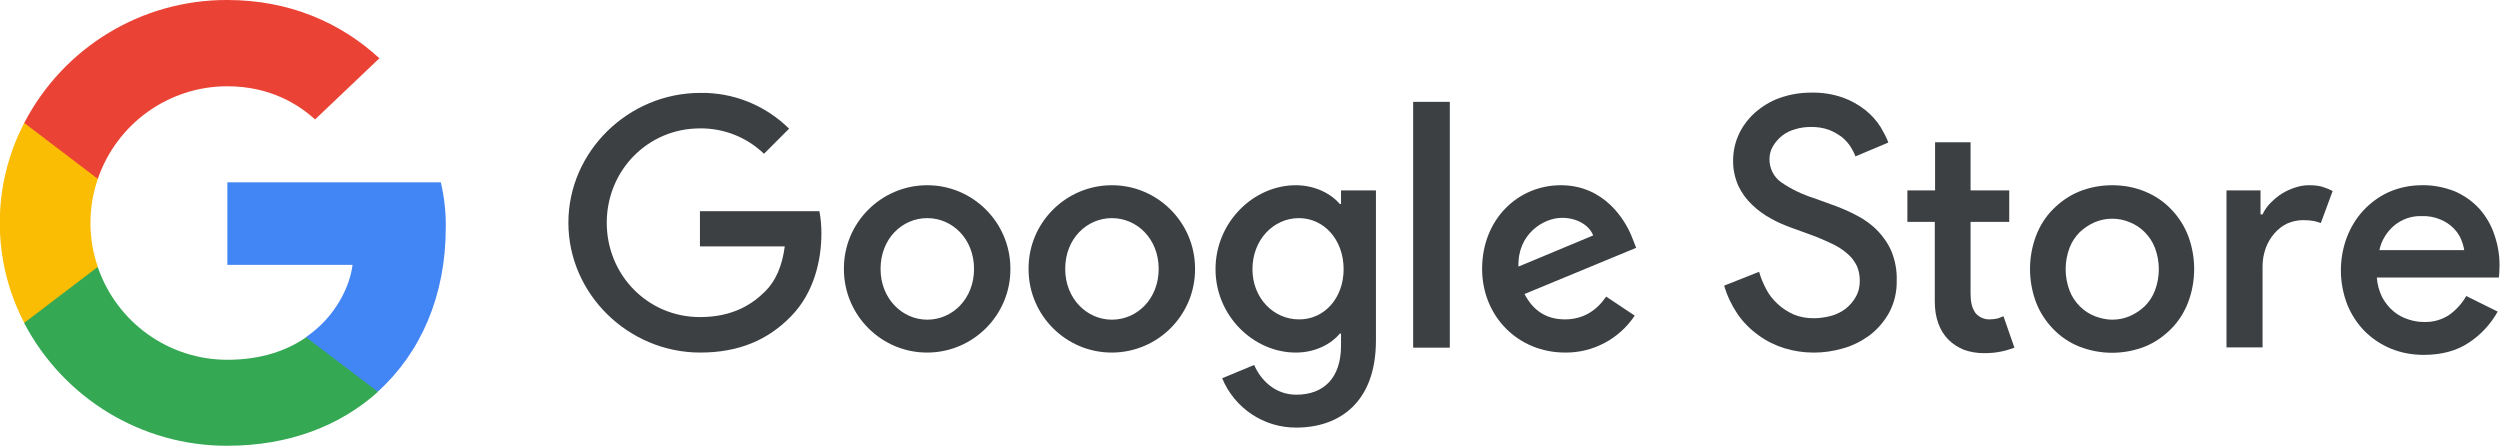 <svg version="1.1" id="HORIZ_LOGO_LOCKUP" xmlns="http://www.w3.org/2000/svg" xmlns:xlink="http://www.w3.org/1999/xlink" x="0px" y="0px" viewBox="0 0 866.5 154.5" enable-background="new 0 0 866.5 154.5" xml:space="preserve">
          <g id="_03_STORE">
            <path fill="#3C4043" d="M865.7,108c-2.4,4.3-5.8,8-9.9,10.7c-4.3,2.9-9.5,4.3-15.8,4.3c-3.9,0-7.8-0.7-11.4-2.2               c-3.4-1.4-6.5-3.5-9.1-6.1c-2.6-2.7-4.6-5.8-6-9.3c-2.8-7.4-2.9-15.6-0.1-23.1c1.3-3.4,3.2-6.6,5.7-9.3c2.5-2.7,5.5-4.9,8.8-6.4               c3.6-1.6,7.5-2.4,11.5-2.4c3.9-0.1,7.8,0.7,11.4,2.1c3.2,1.4,6.1,3.4,8.5,6c2.4,2.7,4.2,5.8,5.3,9.2c1.3,3.8,1.9,7.8,1.7,11.8               c0,1-0.1,2-0.2,2.9h-42.3c0.2,2.4,0.8,4.7,1.9,6.9c1,1.8,2.3,3.5,3.9,4.8c1.5,1.3,3.3,2.2,5.1,2.8c1.8,0.6,3.6,0.9,5.5,0.9               c3.2,0.1,6.3-0.8,8.9-2.6c2.3-1.7,4.3-3.9,5.7-6.4L865.7,108z M854.1,86.7c-0.2-1.3-0.6-2.6-1.1-3.8c-0.6-1.4-1.5-2.7-2.6-3.8               c-1.3-1.3-2.8-2.3-4.5-3c-2.1-0.9-4.4-1.3-6.7-1.2c-3.4-0.1-6.7,1.1-9.3,3.2c-2.6,2.2-4.5,5.2-5.2,8.6H854.1z"/>
            <path fill="#3C4043" d="M670.7,76.9h-9.6V66h9.6V49.3h12.3V66h13.4v10.9h-13.4v24.9c0,1.3,0.1,2.5,0.4,3.8c0.2,1,0.7,2,1.3,2.9               c1.2,1.4,2.9,2.2,4.8,2.2c0.9,0,1.9-0.1,2.8-0.3c0.7-0.2,1.4-0.5,2.1-0.8l3.8,10.9c-1.6,0.6-3.2,1.1-4.9,1.4               c-1.9,0.4-3.8,0.5-5.8,0.5c-2.4,0-4.7-0.4-6.9-1.2c-1.9-0.8-3.7-1.9-5.2-3.4c-3.2-3.2-4.8-7.7-4.8-13.3V76.9z"/>
            <path fill="#3C4043" d="M732.1,64.2c3.9,0,7.8,0.7,11.4,2.2c3.4,1.4,6.4,3.4,9,6.1c2.6,2.7,4.6,5.8,5.9,9.2               c2.8,7.4,2.8,15.7,0,23.1c-1.3,3.4-3.3,6.6-5.9,9.2c-2.6,2.6-5.6,4.7-9,6.1c-7.4,2.9-15.5,2.9-22.9,0c-3.4-1.4-6.4-3.4-9-6.1               c-2.6-2.7-4.6-5.8-5.9-9.2c-2.8-7.4-2.8-15.7,0-23.1c1.3-3.4,3.3-6.6,5.9-9.2c2.6-2.6,5.6-4.7,9-6.1               C724.3,64.9,728.2,64.2,732.1,64.2z M732.1,110.8c2.1,0,4.1-0.4,6-1.2c1.9-0.8,3.7-2,5.2-3.4c1.6-1.6,2.8-3.4,3.6-5.5               c1.8-4.8,1.8-10,0-14.8c-0.8-2.1-2-3.9-3.6-5.5c-1.5-1.5-3.2-2.6-5.2-3.4c-3.8-1.6-8.2-1.6-12,0c-1.9,0.8-3.7,2-5.2,3.4               c-1.6,1.6-2.8,3.4-3.6,5.5c-1.8,4.8-1.8,10,0,14.8c0.8,2.1,2,3.9,3.6,5.5c1.5,1.5,3.2,2.6,5.2,3.4C728,110.3,730,110.8,732.1,110.8               z"/>
            <path fill="#3C4043" d="M771.7,66h11.8v8.3h0.7c0.7-1.5,1.6-2.8,2.8-4c1.2-1.2,2.5-2.3,3.9-3.2c1.5-0.9,3-1.6,4.6-2.1               c1.5-0.5,3.1-0.8,4.7-0.8c1.6,0,3.1,0.1,4.6,0.5c1.3,0.4,2.5,0.9,3.7,1.5l-4.1,11.1c-0.8-0.3-1.6-0.5-2.4-0.7               c-1.2-0.2-2.4-0.3-3.7-0.3c-1.9,0-3.8,0.4-5.6,1.2c-1.7,0.8-3.2,2-4.4,3.4c-1.3,1.5-2.3,3.2-3,5.1c-0.7,2-1.1,4.1-1.1,6.2v28.2               h-12.5V66z"/>
            <path fill="#3C4043" d="M609.5,116.2c2.7,2,5.8,3.5,9,4.5c6.5,2,13.5,2,20.1,0.1c3.4-0.9,6.5-2.5,9.3-4.5c2.8-2.1,5.1-4.8,6.8-7.8               c1.9-3.5,2.8-7.4,2.7-11.4c0.1-3.3-0.5-6.6-1.7-9.7c-1.1-2.7-2.8-5.2-4.8-7.3c-2.1-2.2-4.6-4-7.3-5.4c-3-1.6-6.1-2.9-9.3-4l-5.5-2               c-4.1-1.3-7.9-3.1-11.4-5.5c-2.6-1.8-4.1-4.8-4.1-8c0-1.6,0.4-3.2,1.2-4.5c0.8-1.4,1.9-2.6,3.1-3.6c1.4-1.1,3-1.9,4.6-2.3               c1.8-0.6,3.7-0.8,5.7-0.8c2,0,4.1,0.3,6,1c1.6,0.6,3.1,1.5,4.5,2.5c1.2,1,2.3,2.2,3.1,3.5c0.6,1,1.2,2.1,1.6,3.2l11.4-4.8               c-0.7-1.9-1.7-3.7-2.7-5.4c-1.4-2.2-3.1-4.1-5.2-5.8c-2.4-1.9-5.1-3.4-7.9-4.4c-3.5-1.2-7.2-1.8-11-1.7c-3.7,0-7.4,0.6-11,1.9               c-3.1,1.1-6,2.9-8.5,5.1c-2.3,2.1-4.2,4.6-5.5,7.4c-1.3,2.8-2,5.9-2,9c-0.1,3.1,0.6,6.1,1.8,8.9c1.2,2.5,2.8,4.7,4.8,6.6               c2,1.9,4.2,3.5,6.6,4.8c2.3,1.3,4.7,2.3,7.2,3.2l5.5,2c2.8,1,5.5,2.1,8.2,3.4c2,0.9,3.9,2.1,5.6,3.6c1.4,1.2,2.4,2.6,3.2,4.2               c0.7,1.6,1,3.4,1,5.1c0,2-0.4,3.9-1.4,5.6c-0.9,1.6-2.1,3-3.5,4.1c-1.5,1.1-3.2,2-5.1,2.5c-2,0.5-4,0.8-6,0.8               c-2.4,0-4.7-0.4-6.9-1.3c-2-0.9-3.9-2.1-5.5-3.6c-1.7-1.5-3.1-3.3-4.1-5.3c-1-1.9-1.8-3.8-2.4-5.9L597.6,99c1,3.5,2.6,6.8,4.6,9.8               C604.2,111.7,606.7,114.2,609.5,116.2z"/>
          </g>
          <g id="_02_GOOGLE_LOGO">
            <g id="_29x9pt">
              <path fill="#3C4043" d="M242.7,122.2c-24.8,0-45.7-20.2-45.7-45c0-24.8,20.9-45,45.7-45c11.5-0.2,22.6,4.3,30.8,12.4l-8.7,8.7                 c-5.9-5.7-13.9-8.9-22.2-8.8c-18.1,0-32.3,14.6-32.3,32.7c0,18.1,14.2,32.7,32.3,32.7c11.7,0,18.4-4.7,22.7-9                 c3.5-3.5,5.8-8.6,6.7-15.5h-29.4V73.2h41.4c0.5,2.5,0.7,5.1,0.7,7.7c0,9.2-2.5,20.6-10.6,28.8                 C266.2,117.8,256.1,122.2,242.7,122.2z"/>
              <path fill="#3C4043" d="M350.2,93.2c0.1,15.9-12.8,28.9-28.7,29s-28.9-12.8-29-28.7c0-0.1,0-0.2,0-0.3                 c-0.1-15.9,12.8-28.9,28.7-29c15.9-0.1,28.9,12.8,29,28.7C350.2,93,350.2,93.1,350.2,93.2z M337.6,93.2c0-10.4-7.5-17.6-16.2-17.6                 c-8.7,0-16.2,7.1-16.2,17.6c0,10.3,7.5,17.6,16.2,17.6C330.1,110.8,337.6,103.6,337.6,93.2z"/>
              <path fill="#3C4043" d="M414.2,93.2c0.1,15.9-12.8,28.9-28.7,29s-28.9-12.8-29-28.7c0-0.1,0-0.2,0-0.3                 c-0.1-15.9,12.8-28.9,28.7-29c15.9-0.1,28.9,12.8,29,28.7C414.2,93,414.2,93.1,414.2,93.2z M401.6,93.2c0-10.4-7.5-17.6-16.2-17.6                 c-8.7,0-16.2,7.1-16.2,17.6c0,10.3,7.5,17.6,16.2,17.6C394.1,110.8,401.6,103.6,401.6,93.2z"/>
              <path fill="#3C4043" d="M476.9,66v52c0,21.4-12.6,30.2-27.6,30.2c-11.2,0.1-21.4-6.7-25.7-17.1l11.1-4.6c2,4.7,6.8,10.3,14.6,10.3                 c9.6,0,15.5-5.9,15.5-17v-4.2h-0.4c-2.9,3.5-8.3,6.6-15.3,6.6c-14.5,0-27.8-12.6-27.8-28.9c0-16.4,13.3-29.1,27.8-29.1                 c6.9,0,12.4,3.1,15.3,6.5h0.4V66H476.9z M465.7,93.3c0-10.2-6.8-17.7-15.5-17.7c-8.8,0-16.1,7.5-16.1,17.7                 c0,10.1,7.4,17.4,16.1,17.4C458.9,110.8,465.7,103.4,465.7,93.3z"/>
              <path fill="#3C4043" d="M502.5,35.3v85.2h-12.7V35.3H502.5z"/>
              <path fill="#3C4043" d="M556.7,102.8l9.9,6.6c-5.4,8.1-14.5,12.9-24.1,12.8c-16.5,0-28.8-12.7-28.8-29c0-17.2,12.4-29,27.3-29                 c15,0,22.4,12,24.8,18.4l1.3,3.3l-38.7,16c3,5.8,7.6,8.8,14,8.8S553.4,107.6,556.7,102.8z M526.3,92.4l25.9-10.8                 c-1.4-3.6-5.7-6.1-10.8-6.1C534.9,75.5,525.9,81.2,526.3,92.4L526.3,92.4z"/>
            </g>
          </g>
          <g id="_01_SUPER_G">
            <path fill="#4285F4" d="M154.5,79c0.1-5.3-0.5-10.6-1.7-15.8h-74v28.6h43.4c-0.9,7.2-5.6,17.8-16.1,25v18.9H131               C145.8,122.3,154.5,102.5,154.5,79z"/>
            <path fill="#34A853" d="M78.8,154.5c21.3,0,39.1-6.9,52.2-18.7l-24.9-18.9c-6.6,4.6-15.6,7.8-27.3,7.8c-20.3,0-38.3-12.9-44.9-32.1               H8.4v19.4C22.1,138.1,49.2,154.6,78.8,154.5z"/>
            <path fill="#FBBC04" d="M33.9,92.5c-3.4-9.9-3.4-20.6,0-30.5V42.6H8.4c-11.3,21.7-11.3,47.6,0,69.3L33.9,92.5z"/>
            <path fill="#EA4335" d="M78.8,29.9c14.8,0,24.7,6.3,30.4,11.5l22.3-21.2C117.9,7.7,100.1,0,78.8,0C49.2-0.1,22.1,16.3,8.4,42.6               L33.9,62C40.5,42.8,58.5,29.9,78.8,29.9z"/>
          </g>
        </svg>